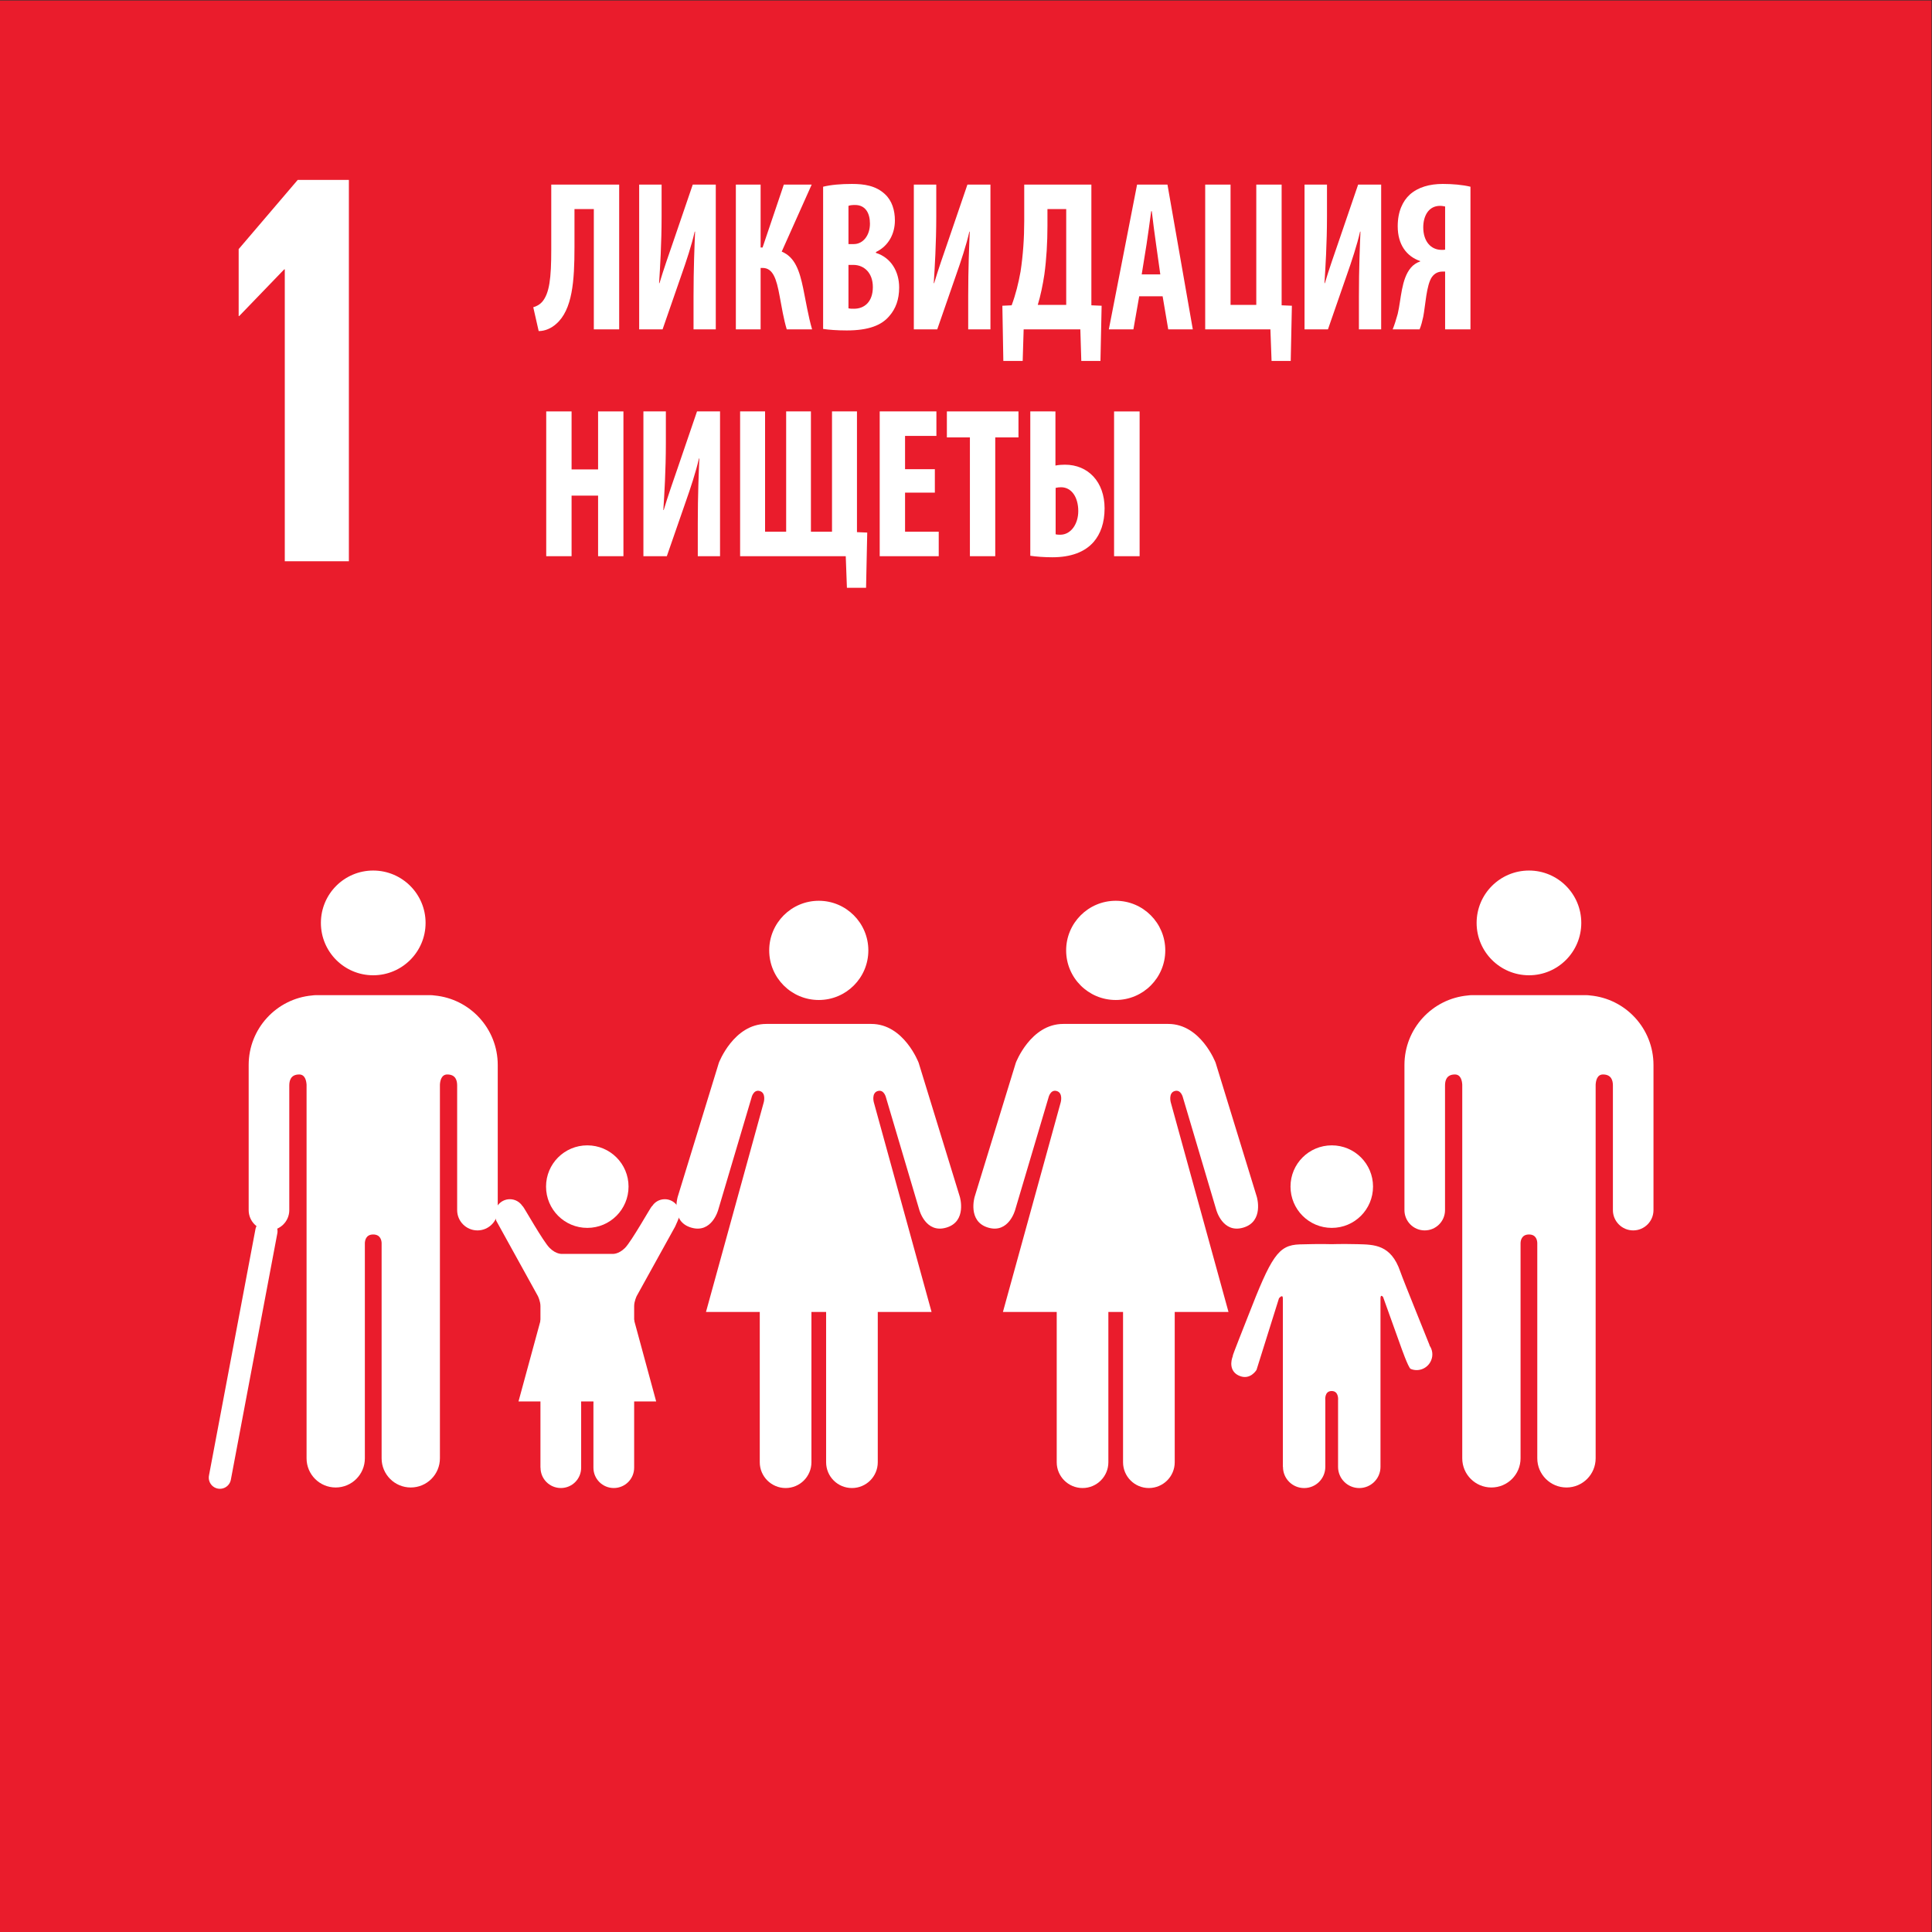 <svg height="983.04" viewBox="0 0 983.04 983.04" width="983.04" xmlns="http://www.w3.org/2000/svg" xmlns:xlink="http://www.w3.org/1999/xlink"><rect x="0" y="0" width="983.04" height="983.04" fill="#333333" stroke="none"/><clipPath id="a"><path d="m0 737.28h737.28v-737.28h-737.28z"/></clipPath><g transform="matrix(1.333 0 0 -1.333 0 983.04)"><g fill="#ea1c2c"><path d="m0 0h737.28v737.28h-737.28z"/><path d="m0 0h721.875z" transform="translate(10.354 2.918)"/><path d="m0 0v721.901h721.875v-721.901" transform="translate(7.703 7.69)"/></g><g clip-path="url(#a)"><path d="m0 0c0 11.048 8.958 19.991 19.998 19.991 11.022 0 19.954-8.943 19.954-19.991 0-11.037-8.932-19.987-19.954-19.987-11.04 0-19.998 8.95-19.998 19.987" fill="#fff" transform="translate(563.64 385.179)"/><path d="m0 0c13.558-1.226 24.186-12.632 24.186-26.541v-6.641-2.904-45.853c0-4.261-3.47-7.743-7.737-7.743-4.297 0-7.754 3.482-7.754 7.743v47.579c0 1.785-.516 4.201-3.78 4.201-2.256 0-2.725-2.392-2.808-3.914v-142.608c0-6.129-4.964-11.13-11.123-11.13-6.164 0-11.153 5.001-11.153 11.13v82.18c-.031.906-.333 3.263-3.159 3.263h-.013c-2.839 0-3.185-2.357-3.215-3.263v-82.18c0-6.129-4.959-11.13-11.119-11.13-6.172 0-11.135 5.001-11.135 11.13v142.608c-.075 1.522-.561 3.914-2.8 3.914-3.281 0-3.776-2.416-3.776-4.201v-47.579c0-4.261-3.474-7.743-7.754-7.743-4.284 0-7.736 3.482-7.736 7.743v45.853 2.904 6.641c0 13.909 10.636 25.315 24.216 26.541.443.057.929.122 1.463.122h21.869 21.808c.573 0 1.043-.065 1.52-.122" fill="#fff" transform="translate(606.965 357.486)"/><path d="m0 0c0 10.453-8.45 18.945-18.907 18.945-10.462 0-18.934-8.492-18.934-18.945 0-10.457 8.472-18.926 18.934-18.926 10.457 0 18.907 8.469 18.907 18.926" fill="#fff" transform="translate(444.799 374.683)"/><path d="m0 0-15.731-51.211s-2.804-9.388 5.161-11.731c7.924-2.348 10.329 6.818 10.329 6.818l12.686 42.74s.688 3.288 3.159 2.577c2.475-.708 1.546-4.225 1.546-4.225l-22.078-80.098h20.532v-57.37c0-5.428 4.421-9.846 9.87-9.846 5.441 0 9.844 4.418 9.844 9.846v57.37h2.817 2.786v-57.37c0-5.428 4.393-9.846 9.852-9.846 5.463 0 9.874 4.418 9.874 9.846v57.37h20.524l-22.061 80.098s-.929 3.517 1.537 4.225c2.475.711 3.163-2.577 3.163-2.577l12.682-42.74s2.414-9.166 10.326-6.818c7.981 2.343 5.165 11.731 5.165 11.731l-15.731 51.211s-5.621 14.804-18.071 14.804h-20.046-20.056c-12.445 0-18.079-14.804-18.079-14.804" fill="#fff" transform="translate(387.757 331.815)"/><path d="m0 0c0 10.453-8.463 18.945-18.916 18.945-10.461 0-18.925-8.492-18.925-18.945 0-10.457 8.464-18.926 18.925-18.926 10.453 0 18.916 8.469 18.916 18.926" fill="#fff" transform="translate(331.456 374.683)"/><path d="m0 0-15.722-51.211s-2.813-9.388 5.155-11.731c7.921-2.348 10.326 6.818 10.326 6.818l12.686 42.74s.689 3.288 3.159 2.577c2.479-.708 1.542-4.225 1.542-4.225l-22.07-80.098h20.528v-57.37c0-5.428 4.433-9.846 9.87-9.846 5.45 0 9.852 4.418 9.852 9.846v57.37h2.825 2.779v-57.37c0-5.428 4.384-9.846 9.856-9.846 5.463 0 9.861 4.418 9.861 9.846v57.37h20.532l-22.057 80.098s-.937 3.517 1.525 4.225c2.471.711 3.167-2.577 3.167-2.577l12.673-42.74s2.414-9.166 10.331-6.818c7.977 2.343 5.16 11.731 5.16 11.731l-15.732 51.211s-5.607 14.804-18.061 14.804h-20.034-20.068c-12.441 0-18.083-14.804-18.083-14.804" fill="#fff" transform="translate(274.406 331.815)"/><path d="m0 0c8.713 0 15.745 7.051 15.745 15.767 0 8.708-7.032 15.737-15.745 15.737s-15.753-7.029-15.753-15.737c0-8.716 7.04-15.767 15.753-15.767" fill="#fff" transform="translate(508.355 268.768)"/><path d="m0 0c-.771-1.842-1.402-5.748 2.296-7.452 4.337-1.99 6.75 2.199 6.75 2.199l8.564 27.308s1.486 1.829 1.486-.062v-64.285h.039c0-4.474 3.601-8.082 8.082-8.082 4.469 0 8.079 3.608 8.079 8.082v25.369s-.469 3.586 2.422 3.586 2.445-3.586 2.445-3.586v-25.369c0-4.474 3.627-8.082 8.095-8.082 4.46 0 8.1 3.608 8.1 8.082v64.285c0 1.891.999.542.999.542l6.711-18.7s2.914-8.356 3.811-8.724c3.028-1.273 6.528.173 7.807 3.228.836 1.994.517 4.134-.64 5.748l.057.059c-.192.605-10.031 24.732-11.188 28.118-3.553 10.372-10.019 10.281-16.244 10.453-6.23.148-9.953 0-9.953 0s-3.977.162-12.2-.081c-8.206-.259-10.799-4.465-19.853-27.761-1.293-3.356-5.665-14.211-5.722-14.862z" fill="#fff" transform="translate(470.588 219.833)"/><path d="m0 0c0 11.048-8.967 19.991-20.003 19.991-11.026 0-19.958-8.943-19.958-19.991 0-11.037 8.932-19.987 19.958-19.987 11.036 0 20.003 8.95 20.003 19.987" fill="#fff" transform="translate(162.448 385.179)"/><path d="m0 0c-13.554-1.226-24.195-12.632-24.195-26.541v-6.641-2.904-45.853c0-4.261 3.474-7.743 7.754-7.743 4.284 0 7.749 3.482 7.749 7.743v47.579c0 1.785.517 4.201 3.781 4.201 2.251 0 2.72-2.392 2.817-3.914v-142.608c0-6.129 4.955-11.13 11.118-11.13 6.155 0 11.131 5.001 11.131 11.13v82.18c.049.906.346 3.263 3.176 3.263h.009c2.839 0 3.185-2.357 3.211-3.263v-82.18c0-6.129 4.969-11.13 11.123-11.13 6.168 0 11.131 5.001 11.131 11.13v142.608c.066 1.522.574 3.914 2.808 3.914 3.282 0 3.772-2.416 3.772-4.201v-47.579c0-4.261 3.474-7.743 7.754-7.743s7.741 3.482 7.741 7.743v45.853 2.904 6.641c0 13.909-10.632 25.315-24.212 26.541-.451.057-.929.122-1.467.122h-21.87-21.807c-.573 0-1.051-.065-1.524-.122" fill="#fff" transform="translate(119.114 357.486)"/><path d="m0 0-17.746-94.066" fill="none" stroke="#fff" stroke-linecap="round" stroke-miterlimit="10" stroke-width="8.501" transform="translate(101.687 267.495)"/><g fill="#fff"><path d="m0 0c-1.034 1.615-2.812 2.692-4.862 2.692-3.163 0-5.739-2.576-5.739-5.726 0-.915.561-2.519.561-2.519l15.88-28.737s.972-1.98.972-3.789v-61.709h.031c0-4.307 3.474-7.763 7.767-7.763 4.284 0 7.74 3.456 7.74 7.763v24.352s-.437 3.446 2.344 3.446c2.773 0 2.34-3.446 2.34-3.446v-24.352c0-4.307 3.482-7.763 7.771-7.763 4.285 0 7.776 3.456 7.776 7.763v61.709c0 1.809.959 3.789.959 3.789l14.68 26.53s1.796 3.811 1.796 4.726c0 3.15-2.567 5.726-5.743 5.726-2.077 0-3.851-1.077-4.858-2.692l-.066.033c-.46-.397-7.811-13.488-10.237-15.913-2.568-2.587-4.863-2.3-4.863-2.3h-9.555-9.532s-2.313-.287-4.867 2.3c-2.458 2.425-9.778 15.516-10.247 15.913z" transform="translate(199.482 277.021)"/><path d="m0 0c8.713 0 15.744 7.051 15.744 15.767 0 8.708-7.031 15.737-15.744 15.737-8.709 0-15.745-7.029-15.745-15.737 0-8.716 7.036-15.767 15.745-15.767" transform="translate(224.177 268.768)"/><path d="m0 0 17.804-12.984 8.458-31.151h-26.262-26.284l8.481 31.151z" transform="translate(224.203 246.658)"/><path d="m0 0h.215v-111.42h24.466v145.555h-19.538l-22.534-26.407v-25.54h.215z" transform="translate(108.49 634.649)"/><path d="m0 0v-55.267h-9.676v45.918h-7.386v-14.596c0-12.71-.74-23.86-7.017-29.272-1.846-1.64-4.209-2.704-6.646-2.704l-2.068 9.101c1.182.327 2.437.981 3.323 1.966 2.881 3.282 3.545 9.184 3.545 19.927v24.927z" transform="translate(236.346 667.01)"/><path d="m0 0v-12.217c0-10.169-.591-19.679-.959-25.419h.149c1.401 4.755 3.914 11.969 5.391 16.235l7.312 21.401h8.787v-55.267h-8.492v12.465c0 11.068.369 19.267.592 24.845h-.15c-1.105-5.004-3.322-11.646-4.949-16.236l-7.309-21.074h-8.936v55.267z" transform="translate(252.54 667.01)"/><path d="m0 0v-24.024h.74l8.123 24.024h10.635l-11.445-25.584c5.095-2.132 6.794-7.297 8.198-14.022 1.106-5.33 1.92-10.578 3.396-15.661h-9.676c-1.181 3.936-1.918 8.447-2.731 12.792-1.183 6.478-2.514 10.658-6.5 10.658h-.74v-23.45h-9.453v55.267z" transform="translate(290.336 667.01)"/><path d="m0 0c.591-.165 1.258-.165 2.141-.165 3.916 0 7.166 2.623 7.166 8.281 0 5.493-3.398 8.364-7.239 8.447h-2.068zm0 24.517h2.068c3.472 0 6.13 3.278 6.13 7.789 0 4.019-1.699 7.132-5.685 7.132-1.036 0-1.922-.08-2.513-.328zm-9.676 21.894c2.954.736 6.798 1.063 11.007 1.063 4.654 0 9.158-.654 12.627-3.935 2.662-2.459 3.767-6.151 3.767-10.003 0-4.921-2.287-9.676-7.236-12.056v-.327c5.759-1.804 8.863-7.132 8.863-13.202 0-4.59-1.331-8.116-3.695-10.823-2.954-3.608-7.976-5.575-16.321-5.575-3.694 0-6.795.245-9.012.575z" transform="translate(323.869 619.78)"/><path d="m0 0v-12.217c0-10.169-.591-19.679-.959-25.419h.149c1.401 4.755 3.914 11.969 5.391 16.235l7.313 21.401h8.786v-55.267h-8.491v12.465c0 11.068.368 19.267.591 24.845h-.149c-1.106-5.004-3.323-11.646-4.95-16.236l-7.309-21.074h-8.936v55.267z" transform="translate(357.382 667.01)"/><path d="m0 0c0-6.315-.369-12.71-1.182-18.615-.591-3.936-1.477-8.199-2.513-11.56h10.858v36.569h-7.163zm16.766 15.743v-46.083l3.914-.165-.445-21.071h-7.313l-.368 12.052h-21.639l-.368-12.052h-7.386l-.372 21.071 3.545.165c1.554 4.18 2.586 8.364 3.399 12.875.959 6.312 1.404 12.789 1.404 19.27v13.938z" transform="translate(399.822 651.266)"/><path d="m0 0-1.623 11.563c-.518 3.361-1.182 8.853-1.623 12.545h-.223c-.518-3.692-1.258-9.432-1.773-12.628l-1.849-11.48zm-8.049-8.364-2.215-12.627h-9.381l10.782 55.267h11.598l9.673-55.267h-9.378l-2.141 12.627z" transform="translate(442.897 632.734)"/><path d="m0 0v-45.918h9.822v45.918h9.676v-46.083l3.913-.165-.441-21.071h-7.313l-.442 12.052h-24.892v55.267z" transform="translate(469.714 667.01)"/><path d="m0 0v-12.217c0-10.169-.591-19.679-.963-25.419h.15c1.404 4.755 3.913 11.969 5.39 16.235l7.313 21.401h8.79v-55.267h-8.495v12.465c0 11.068.368 19.267.591 24.845h-.149c-1.109-5.004-3.323-11.646-4.946-16.236l-7.313-21.074h-8.939v55.267z" transform="translate(506.525 667.01)"/><path d="m0 0c-.518.083-1.109.245-1.919.245-4.507 0-6.426-4.019-6.426-8.2 0-5.247 2.808-8.608 7.017-8.608.591 0 .81 0 1.328.079zm-20.016-46.903c.667 1.639 1.331 3.771 1.922 5.902 1.331 5.579 1.331 13.285 5.022 17.631.887 1.067 2.217 1.969 3.546 2.379v.162c-5.245 1.804-8.568 6.315-8.568 13.284 0 5.658 1.922 9.594 4.578 12.053 3.176 2.871 7.607 4.1 12.63 4.1 3.694 0 7.535-.327 10.562-1.063v-54.448h-9.676v22.058h-1.033c-1.699 0-3.03-.739-3.989-2.052-2.141-3.033-2.51-11.067-3.323-15.168-.368-1.639-.737-3.281-1.404-4.838z" transform="translate(551.616 658.646)"/><path d="m0 0v-22.142h10.121v22.142h9.673v-55.267h-9.673v23.122h-10.121v-23.122h-9.676v55.267z" transform="translate(218.176 580.425)"/><path d="m0 0v-12.218c0-10.168-.591-19.679-.962-25.419h.149c1.404 4.756 3.914 11.969 5.39 16.236l7.314 21.401h8.789v-55.267h-8.494v12.462c0 11.07.368 19.269.591 24.847h-.15c-1.109-5.003-3.323-11.645-4.946-16.235l-7.312-21.074h-8.94v55.267z" transform="translate(254.167 580.425)"/><path d="m0 0v-45.918h8.049v45.918h9.454v-45.918h8.049v45.918h9.527v-46.083l3.918-.166-.445-21.07h-7.31l-.445 12.052h-40.323v55.267z" transform="translate(292.035 580.425)"/><path d="m0 0h-11.375v-14.924h12.853v-9.349h-22.529v55.268h21.642v-9.35h-11.966v-12.709h11.375z" transform="translate(356.845 549.43)"/><path d="m0 0h-8.79v9.924h27.329v-9.924h-8.863v-45.344h-9.676z" transform="translate(370.222 570.501)"/><path d="m435.003 525.157h-9.749v55.267h9.749zm-32.055 8.365c.667-.165 1.257-.165 1.772-.165 4.063 0 6.868 4.101 6.868 9.021 0 5.328-2.583 9.101-6.573 9.101-.663 0-1.477-.083-2.067-.247zm-.074 46.903v-20.664c1.182.244 2.513.327 3.619.327 8.862 0 15.139-6.56 15.139-16.646 0-5.574-1.55-9.755-4.136-12.792-3.396-3.936-8.786-5.902-15.803-5.902-3.104 0-6.204.244-8.421.575v55.102z"/></g></g></g></svg>